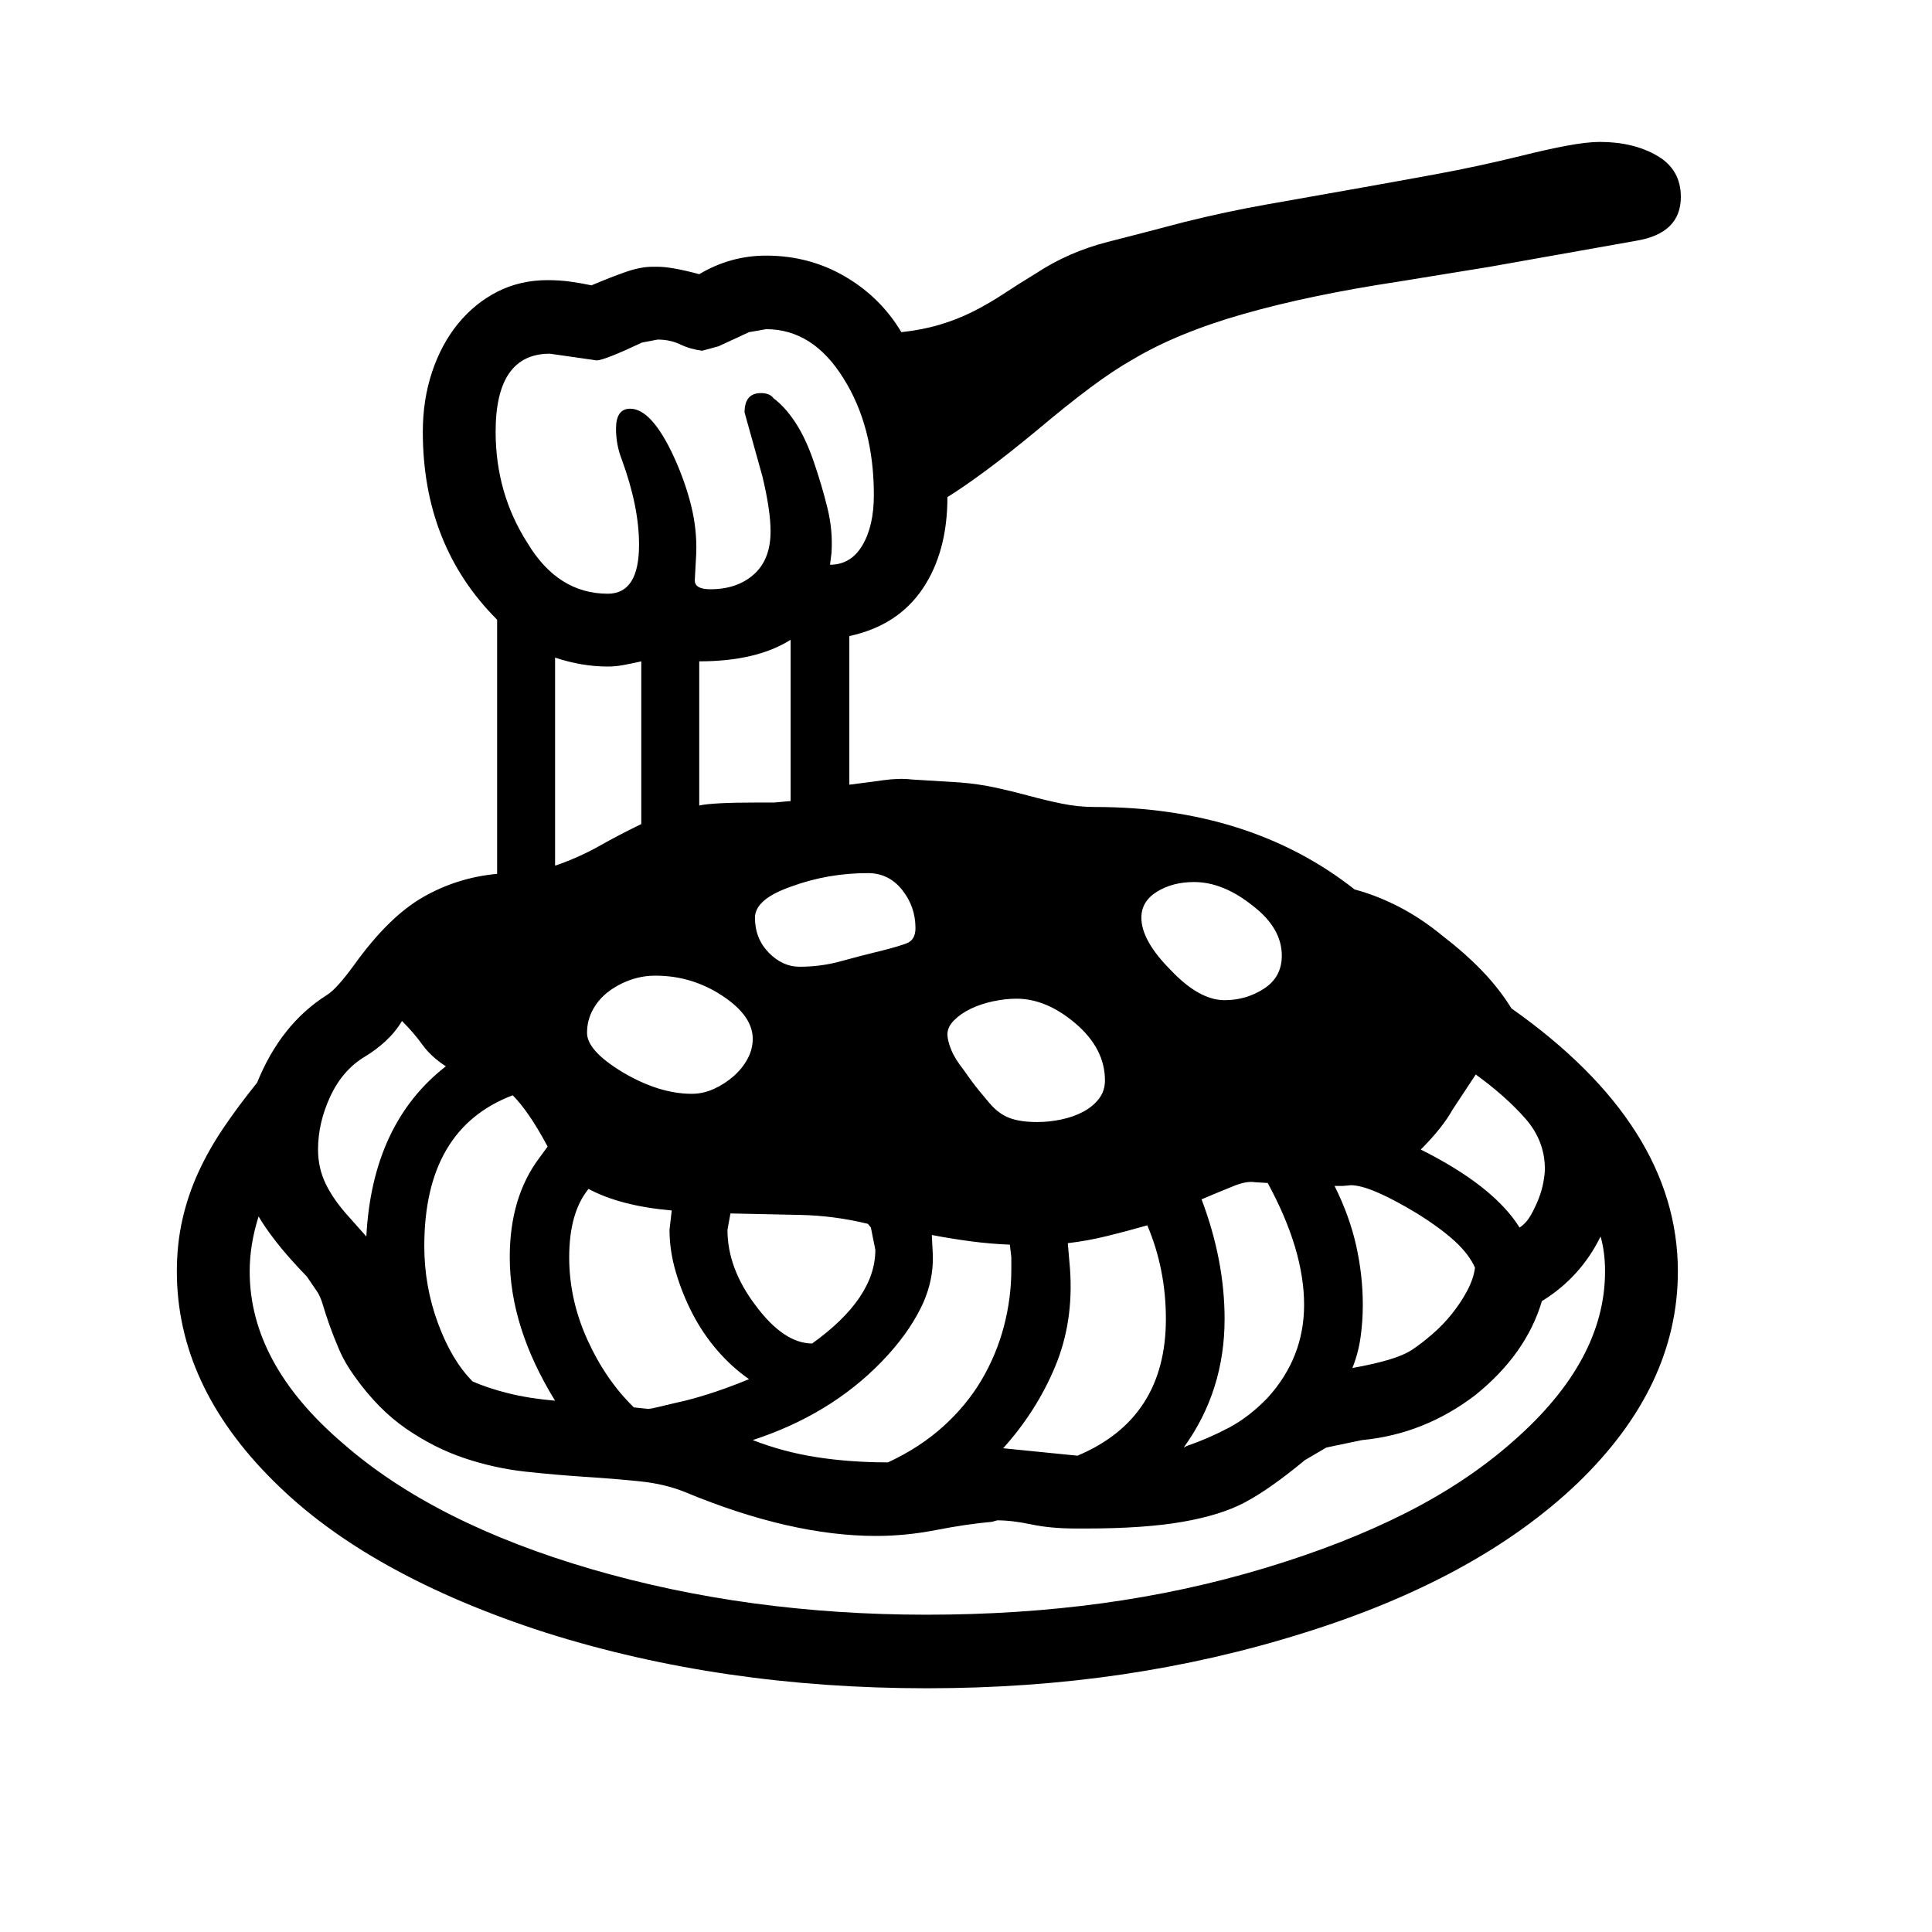 <svg xmlns="http://www.w3.org/2000/svg"
    viewBox="0 0 2600 2600">
  <!--
Digitized data copyright © 2011, Google Corporation.
Android is a trademark of Google and may be registered in certain jurisdictions.
Licensed under the Apache License, Version 2.0
http://www.apache.org/licenses/LICENSE-2.0
  -->
<path d="M1119 744L1119 744 1117 760Q1145 760 1160.5 734 1176 708 1176 666L1176 666Q1176 574 1135 509L1135 509Q1094 443 1031 443L1031 443 1008 447 967 466 945 472Q929 470 915.5 463.5 902 457 885 457L885 457 864 461Q813 485 803 485L803 485 740 476Q667 476 667 581L667 581Q667 664 710 731L710 731Q751 799 818 799L818 799Q860 799 860 733L860 733Q860 682 837 619L837 619Q829 599 829 577L829 577Q829 550 848 550L848 550Q877 550 907 615L907 615Q922 648 930 680 938 712 937 744L937 744 935 781Q935 793 956 793L956 793Q992 793 1014.5 773 1037 753 1037 715L1037 715Q1037 687 1026 641L1026 641 1002 555Q1002 529 1024 529L1024 529Q1036 529 1041 536L1041 536Q1056 547 1070 568 1084 589 1095 621L1095 621Q1106 653 1113.5 683.5 1121 714 1119 744ZM1168 1175L1168 1175Q1114 1175 1065 1193L1065 1193Q1016 1210 1016 1235L1016 1235Q1016 1263 1034.5 1282 1053 1301 1076 1301L1076 1301Q1105 1301 1132 1293.5 1159 1286 1188 1279L1188 1279Q1208 1274 1220 1269.5 1232 1265 1232 1249L1232 1249Q1232 1220 1214 1197.5 1196 1175 1168 1175ZM1254 1662L1254 1662 1255 1682Q1258 1722 1239.5 1759.5 1221 1797 1186 1833L1186 1833Q1117 1904 1013 1938L1013 1938Q1054 1954 1099 1961 1144 1968 1195 1968L1195 1968Q1238 1948 1269.5 1919.5 1301 1891 1321 1857 1341 1823 1351 1785 1361 1747 1361 1708L1361 1708 1361 1692 1359 1675Q1333 1674 1306.5 1670.5 1280 1667 1254 1662ZM1275 1392L1275 1392Q1275 1400 1280 1412.5 1285 1425 1297 1440L1297 1440Q1308 1456 1317 1467 1326 1478 1332 1485L1332 1485Q1344 1499 1358.5 1504.5 1373 1510 1396 1510L1396 1510Q1412 1510 1428.5 1506.5 1445 1503 1458 1496 1471 1489 1479 1478.5 1487 1468 1487 1454L1487 1454Q1487 1411 1447 1377L1447 1377Q1408 1344 1368 1344L1368 1344Q1353 1344 1336.5 1347.5 1320 1351 1306.5 1357.5 1293 1364 1284 1373 1275 1382 1275 1392ZM1544 1649L1544 1649Q1516 1657 1489.5 1663.5 1463 1670 1437 1673L1437 1673 1440 1708Q1445 1779 1420 1839 1395 1899 1350 1949L1350 1949 1400 1954 1450 1959Q1569 1909 1569 1775L1569 1775Q1569 1708 1544 1649ZM1536 1235L1536 1235Q1536 1266 1576 1306L1576 1306Q1614 1346 1648 1346L1648 1346Q1677 1346 1701 1330.5 1725 1315 1725 1286L1725 1286Q1725 1249 1686 1219L1686 1219Q1646 1187 1607 1187L1607 1187Q1578 1187 1557 1200 1536 1213 1536 1235ZM1755 1756L1755 1756Q1755 1682 1706 1592L1706 1592 1689 1591Q1678 1589 1660.5 1596 1643 1603 1617 1614L1617 1614Q1648 1696 1648 1775L1648 1775Q1648 1872 1593 1948L1593 1948 1597 1946Q1626 1936 1653.5 1921.5 1681 1907 1706 1881L1706 1881Q1755 1827 1755 1756ZM863 1109L863 1109 863 890Q850 893 839 895 828 897 818 897L818 897Q783 897 747 885L747 885 747 1165Q779 1154 806.5 1138.5 834 1123 863 1109ZM1093 1808L1093 1808Q1178 1747 1178 1682L1178 1682 1172 1652 1168 1647Q1123 1636 1077.5 1635 1032 1634 983 1633L983 1633 979 1655Q979 1707 1017 1757L1017 1757Q1055 1808 1093 1808ZM901 1655L901 1655 904 1629Q835 1623 792 1600L792 1600Q766 1632 766 1692L766 1692Q766 1749 790.5 1803 815 1857 853 1894L853 1894 872 1896Q876 1896 888 1893 900 1890 922 1885L922 1885Q962 1875 1008 1856L1008 1856Q985 1840 965.5 1817.5 946 1795 932 1768 918 1741 909.5 1712 901 1683 901 1655ZM941 890L941 890 941 1084Q950 1082 969.5 1081 989 1080 1019 1080L1019 1080 1042 1080 1064 1078 1064 861Q1018 890 941 890ZM882 1313L882 1313Q865 1313 849 1318.5 833 1324 819.5 1334 806 1344 798 1358.5 790 1373 790 1390L790 1390Q790 1414 838 1443L838 1443Q887 1472 931 1472L931 1472Q946 1472 960.5 1465.5 975 1459 987 1448.5 999 1438 1006 1425 1013 1412 1013 1398L1013 1398Q1013 1367 972 1340L972 1340Q931 1313 882 1313ZM1461 2057L1461 2057 1448 2057Q1414 2057 1388 2051.5 1362 2046 1342 2046L1342 2046 1335 2048Q1301 2051 1260 2059 1219 2067 1179 2067L1179 2067Q1064 2067 922 2008L922 2008Q895 1997 861 1993.5 827 1990 788 1987.5 749 1985 707.5 1980.5 666 1976 625.5 1962.5 585 1949 547 1923 509 1897 477 1852L477 1852Q464 1834 456.5 1816.5 449 1799 443.5 1783.5 438 1768 434.5 1756 431 1744 426 1737L426 1737 413 1718Q387 1691 371.5 1671 356 1651 348 1637L348 1637Q336 1675 336 1711L336 1711Q336 1835 461 1942L461 1942Q584 2050 797 2112L797 2112Q1007 2173 1247 2173L1247 2173Q1371 2173 1484 2157.5 1597 2142 1703 2110L1703 2110Q1809 2078 1892 2036 1975 1994 2037 1939L2037 1939Q2160 1831 2160 1711L2160 1711Q2160 1685 2154 1664L2154 1664Q2127 1719 2075 1751L2075 1751Q2054 1822 1986 1877L1986 1877Q1917 1930 1833 1938L1833 1938 1785 1948 1756 1965Q1709 2004 1675 2022L1675 2022Q1643 2039 1591.5 2048 1540 2057 1461 2057ZM1818 1595L1818 1595 1807 1596 1796 1596Q1816 1636 1825 1676 1834 1716 1834 1756L1834 1756Q1834 1778 1831 1799.5 1828 1821 1820 1841L1820 1841Q1848 1836 1868.5 1830 1889 1824 1901 1816L1901 1816Q1913 1808 1927.5 1795.5 1942 1783 1954 1768 1966 1753 1974.5 1737 1983 1721 1985 1706L1985 1706Q1977 1688 1958 1670.5 1939 1653 1907 1633L1907 1633Q1844 1595 1818 1595ZM1912 1547L1912 1547Q2010 1596 2045 1652L2045 1652Q2054 1646 2060 1635.5 2066 1625 2070.5 1613.5 2075 1602 2077 1591 2079 1580 2079 1573L2079 1573Q2079 1535 2052.5 1505 2026 1475 1986 1446L1986 1446 1955 1493Q1941 1518 1912 1547ZM428 1547L428 1547Q428 1572 438.5 1593.5 449 1615 469 1637L469 1637 493 1664Q501 1512 600 1435L600 1435Q580 1422 568.5 1406 557 1390 541 1374L541 1374Q532 1389 519 1401 506 1413 491 1422L491 1422Q461 1440 444.5 1475.5 428 1511 428 1547ZM690 1474L690 1474Q571 1519 571 1677L571 1677Q571 1731 589.5 1781 608 1831 636 1859L636 1859Q656 1868 684 1875 712 1882 747 1885L747 1885Q686 1786 686 1692L686 1692Q686 1611 726 1558L726 1558 737 1543Q723 1517 711.5 1500.5 700 1484 690 1474ZM1143 856L1143 856 1143 1056Q1167 1053 1188.5 1050 1210 1047 1227 1049L1227 1049 1292 1053Q1317 1055 1340 1060 1363 1065 1385 1071 1407 1077 1429 1081.5 1451 1086 1473 1086L1473 1086Q1682 1086 1823 1197L1823 1197Q1853 1205 1883 1220.5 1913 1236 1942 1260L1942 1260Q1972 1283 1995 1307 2018 1331 2034 1357L2034 1357Q2258 1515 2258 1711L2258 1711Q2258 1866 2123 1996L2123 1996Q1988 2125 1753 2198L1753 2198Q1635 2235 1509.5 2253.5 1384 2272 1247 2272L1247 2272Q971 2272 734 2197L734 2197Q616 2159 524 2108 432 2057 368 1993L368 1993Q238 1864 238 1711L238 1711Q238 1674 245.5 1641 253 1608 267 1577.5 281 1547 301 1517.5 321 1488 346 1457L346 1457Q378 1378 440 1339L440 1339Q453 1331 477 1298L477 1298Q523 1234 569 1207.5 615 1181 669 1176L669 1176 669 834Q569 734 569 581L569 581Q569 538 581.5 500.5 594 463 616.5 435.5 639 408 669.5 392.5 700 377 737 377L737 377Q753 377 767.5 379 782 381 796 384L796 384Q822 373 842 366 862 359 878 359L878 359 885 359Q904 359 941 369L941 369Q983 344 1031 344L1031 344Q1089 344 1137 372 1185 400 1213 447L1213 447Q1241 444 1264.5 437 1288 430 1309 419.5 1330 409 1350.5 395.5 1371 382 1394 368L1394 368Q1438 339 1491 325.5 1544 312 1593 299L1593 299Q1649 285 1705.5 275 1762 265 1818.5 255 1875 245 1932 234.5 1989 224 2046 210L2046 210Q2082 201 2109 196 2136 191 2153 191L2153 191Q2198 191 2230 209.5 2262 228 2262 265L2262 265Q2262 314 2202 324L2202 324 2005 359 1882 379Q1763 397 1673.5 422.5 1584 448 1524 484L1524 484Q1499 498 1467.5 521.5 1436 545 1398 577L1398 577Q1357 611 1326.5 633.5 1296 656 1275 669L1275 669Q1275 743 1241.5 792.5 1208 842 1143 856Z"/>
</svg>